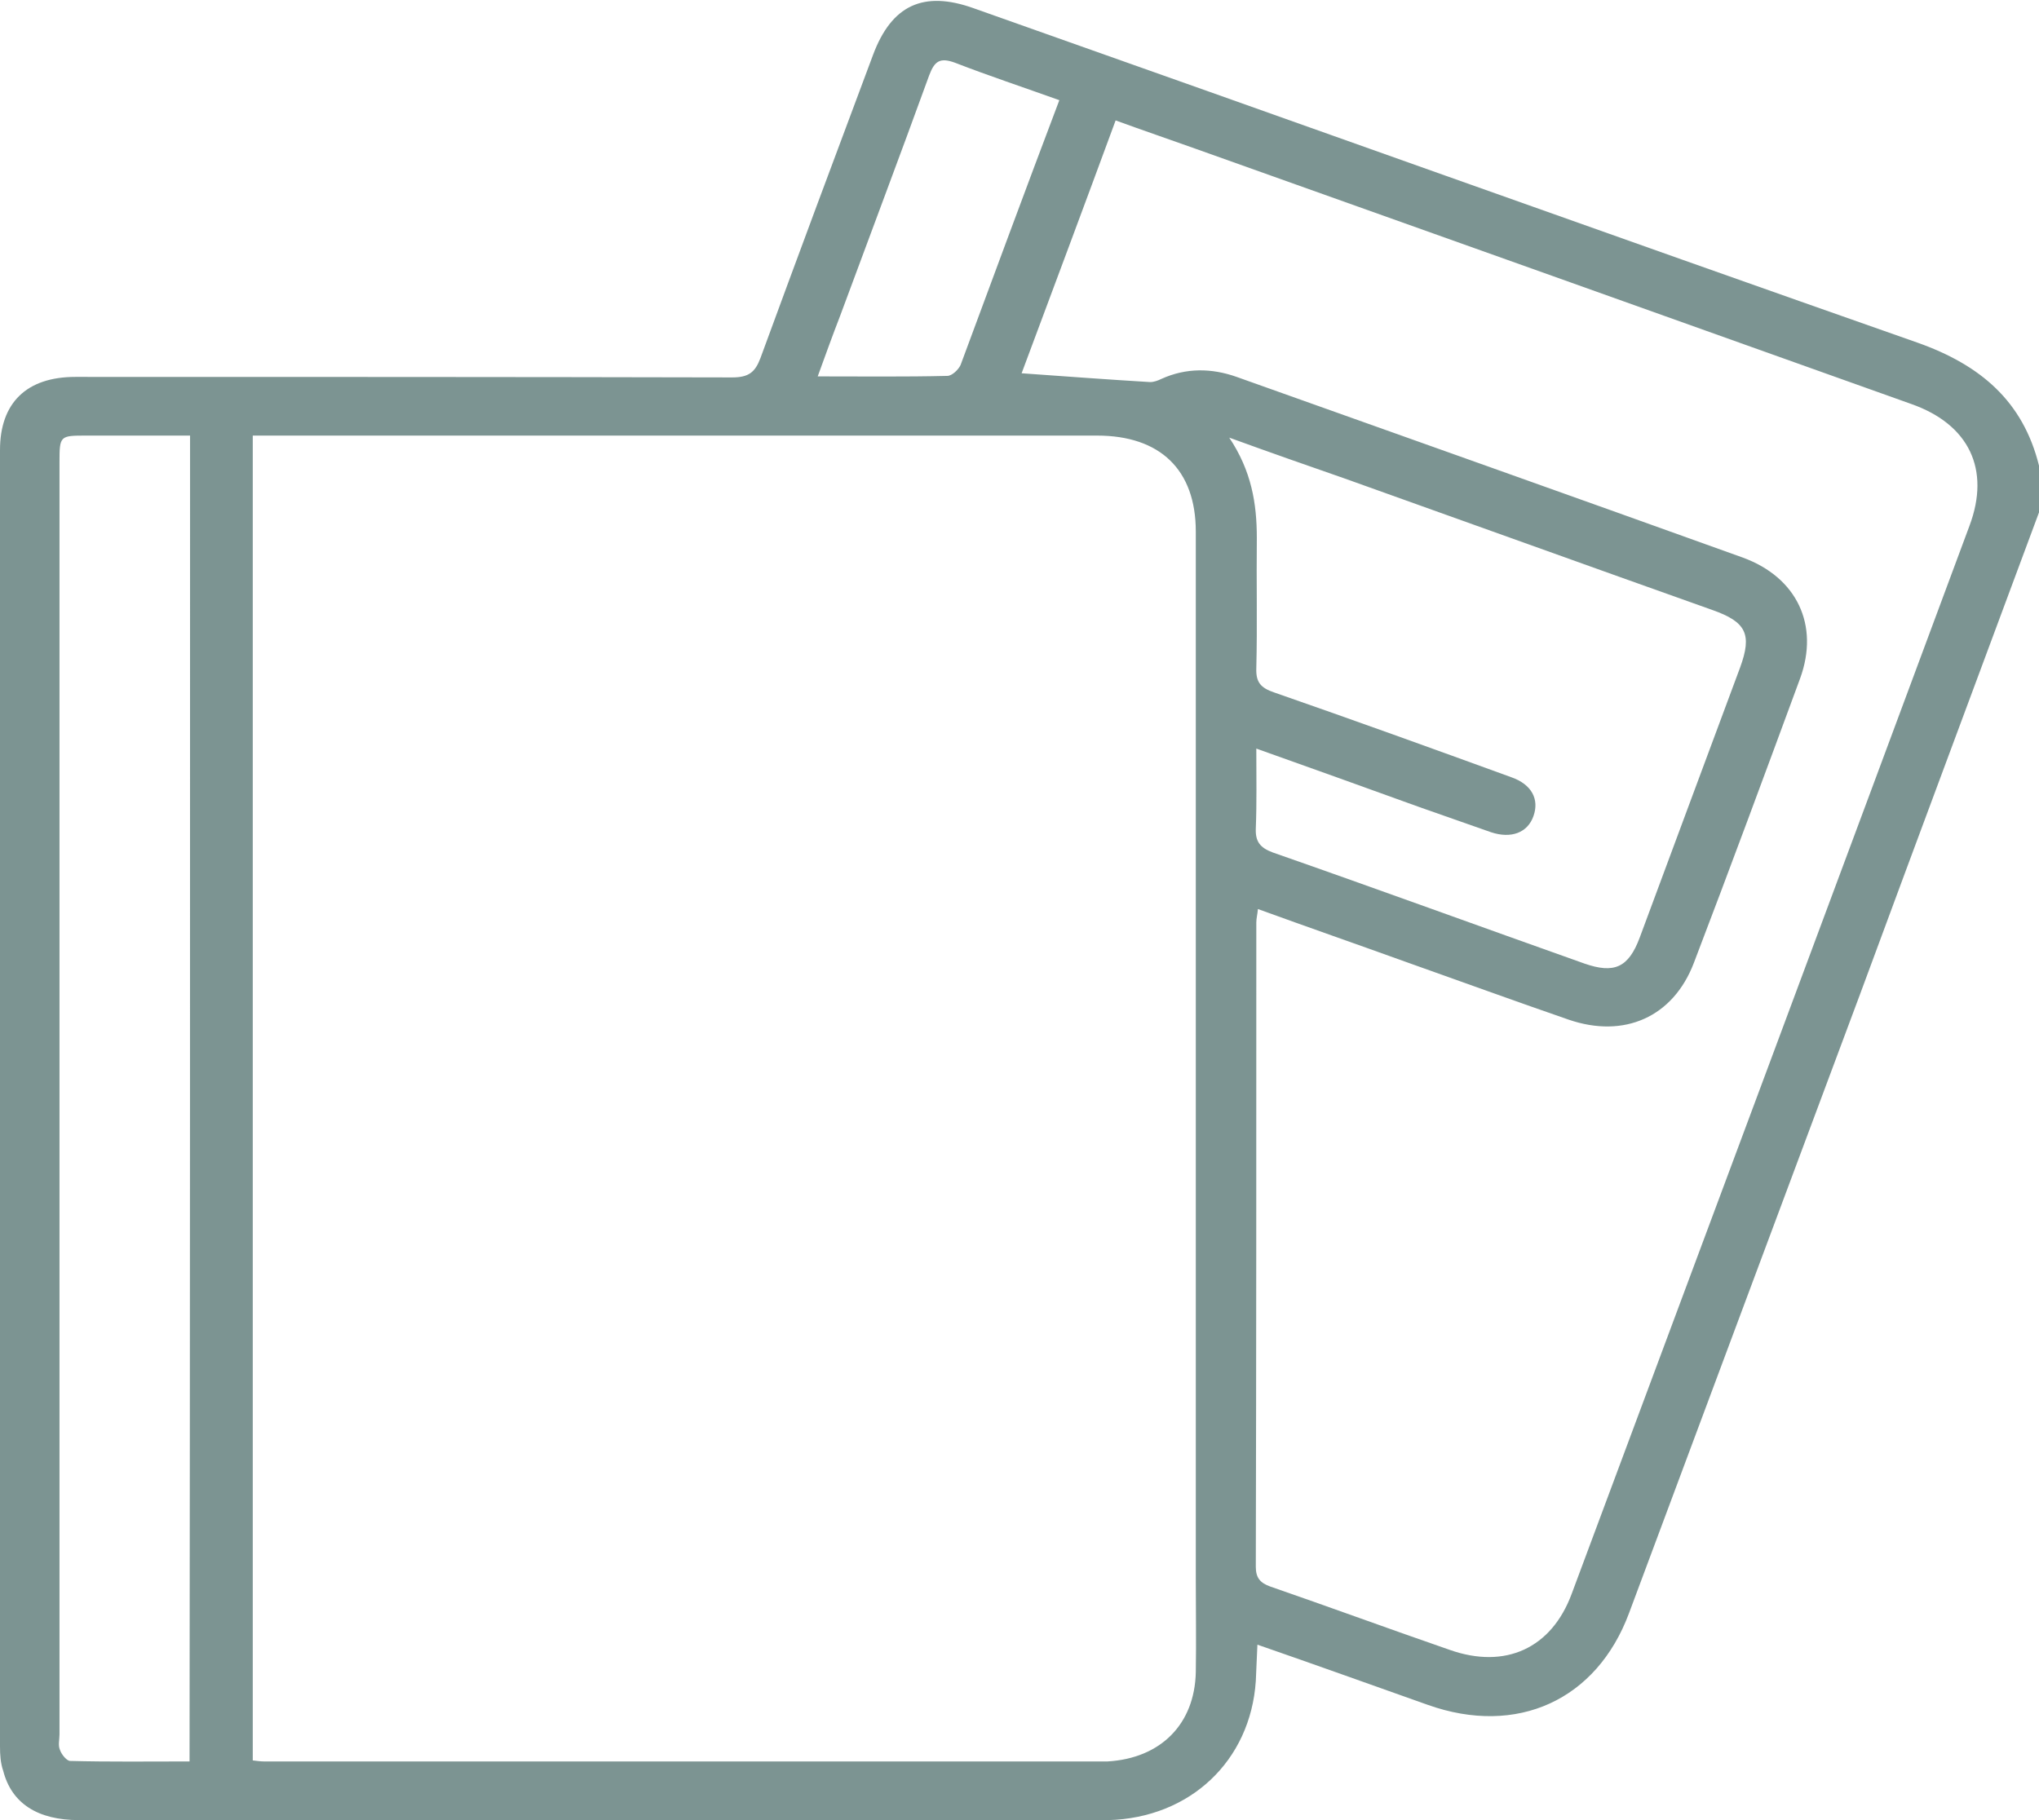 <svg width="28" height="25" viewBox="0 0 28 25" fill="none" xmlns="http://www.w3.org/2000/svg">
<path d="M28 7.038C27.183 9.241 26.359 11.445 25.543 13.655C24.485 16.486 23.428 19.324 22.371 22.155C21.926 23.353 20.832 23.852 19.607 23.417C18.842 23.146 18.069 22.868 17.267 22.59C17.259 22.775 17.252 22.932 17.245 23.089C17.172 24.187 16.341 24.971 15.218 25C15.167 25 15.108 25 15.057 25C10.398 25 5.746 25 1.086 25C0.518 25 0.16 24.772 0.044 24.323C0.007 24.216 0 24.102 0 23.988C0 18.055 0 12.115 0 6.182C0 5.533 0.365 5.177 1.035 5.177C4.04 5.177 7.051 5.177 10.055 5.184C10.281 5.184 10.369 5.113 10.442 4.92C10.952 3.53 11.47 2.139 11.988 0.756C12.243 0.071 12.68 -0.135 13.373 0.114C17.69 1.64 22.006 3.187 26.33 4.706C27.198 5.013 27.781 5.512 28 6.396C28 6.61 28 6.824 28 7.038ZM3.471 5.983C3.471 12.079 3.471 18.126 3.471 24.18C3.529 24.187 3.58 24.194 3.624 24.194C7.467 24.194 11.317 24.194 15.159 24.194C15.174 24.194 15.196 24.194 15.21 24.194C15.94 24.151 16.406 23.681 16.421 22.968C16.428 22.54 16.421 22.112 16.421 21.684C16.421 16.892 16.421 12.094 16.421 7.302C16.421 6.453 15.932 5.983 15.065 5.983C11.302 5.983 7.54 5.983 3.777 5.983C3.682 5.983 3.58 5.983 3.471 5.983ZM14.029 5.127C14.634 5.17 15.21 5.213 15.794 5.248C15.845 5.248 15.903 5.227 15.947 5.205C16.29 5.049 16.64 5.056 16.982 5.177C19.301 6.004 21.613 6.824 23.931 7.658C24.675 7.929 24.988 8.585 24.719 9.32C24.238 10.625 23.756 11.93 23.26 13.227C22.976 13.969 22.305 14.268 21.54 14.005C20.796 13.748 20.052 13.477 19.308 13.213C18.637 12.971 17.959 12.735 17.274 12.486C17.267 12.564 17.252 12.614 17.252 12.671C17.252 15.623 17.252 18.568 17.245 21.52C17.245 21.67 17.303 21.741 17.442 21.791C18.266 22.076 19.082 22.376 19.906 22.661C20.672 22.932 21.306 22.64 21.583 21.891C23.406 17 25.229 12.115 27.045 7.223C27.337 6.446 27.038 5.826 26.243 5.548C22.969 4.378 19.688 3.209 16.406 2.039C16.049 1.911 15.692 1.79 15.32 1.654C14.882 2.845 14.452 3.993 14.029 5.127ZM2.61 5.983C2.115 5.983 1.655 5.983 1.189 5.983C0.824 5.983 0.817 5.983 0.817 6.346C0.817 12.172 0.817 17.998 0.817 23.823C0.817 23.895 0.795 23.973 0.824 24.037C0.846 24.102 0.919 24.187 0.963 24.187C1.502 24.201 2.049 24.194 2.603 24.194C2.61 18.112 2.61 12.065 2.61 5.983ZM17.252 10.282C17.252 10.675 17.259 11.024 17.245 11.38C17.238 11.559 17.303 11.644 17.478 11.709C18.907 12.208 20.329 12.728 21.758 13.235C22.167 13.377 22.363 13.291 22.517 12.878C22.976 11.644 23.435 10.404 23.895 9.17C24.062 8.714 23.982 8.543 23.516 8.379C21.831 7.78 20.147 7.173 18.47 6.574C17.959 6.396 17.449 6.218 16.88 6.011C17.186 6.468 17.259 6.917 17.259 7.387C17.252 7.986 17.267 8.578 17.252 9.177C17.245 9.37 17.31 9.448 17.5 9.512C18.587 9.89 19.673 10.282 20.752 10.675C21.037 10.774 21.139 10.981 21.058 11.209C20.978 11.438 20.752 11.523 20.475 11.431C20.147 11.316 19.826 11.202 19.498 11.088C18.769 10.824 18.032 10.56 17.252 10.282ZM14.547 1.376C14.051 1.198 13.577 1.041 13.118 0.863C12.906 0.784 12.833 0.841 12.76 1.034C12.359 2.139 11.944 3.237 11.535 4.343C11.433 4.606 11.338 4.87 11.229 5.17C11.849 5.17 12.425 5.177 13.008 5.163C13.074 5.163 13.162 5.077 13.191 5.013C13.635 3.815 14.08 2.61 14.547 1.376Z" fill="#7C9492"/>
</svg>
